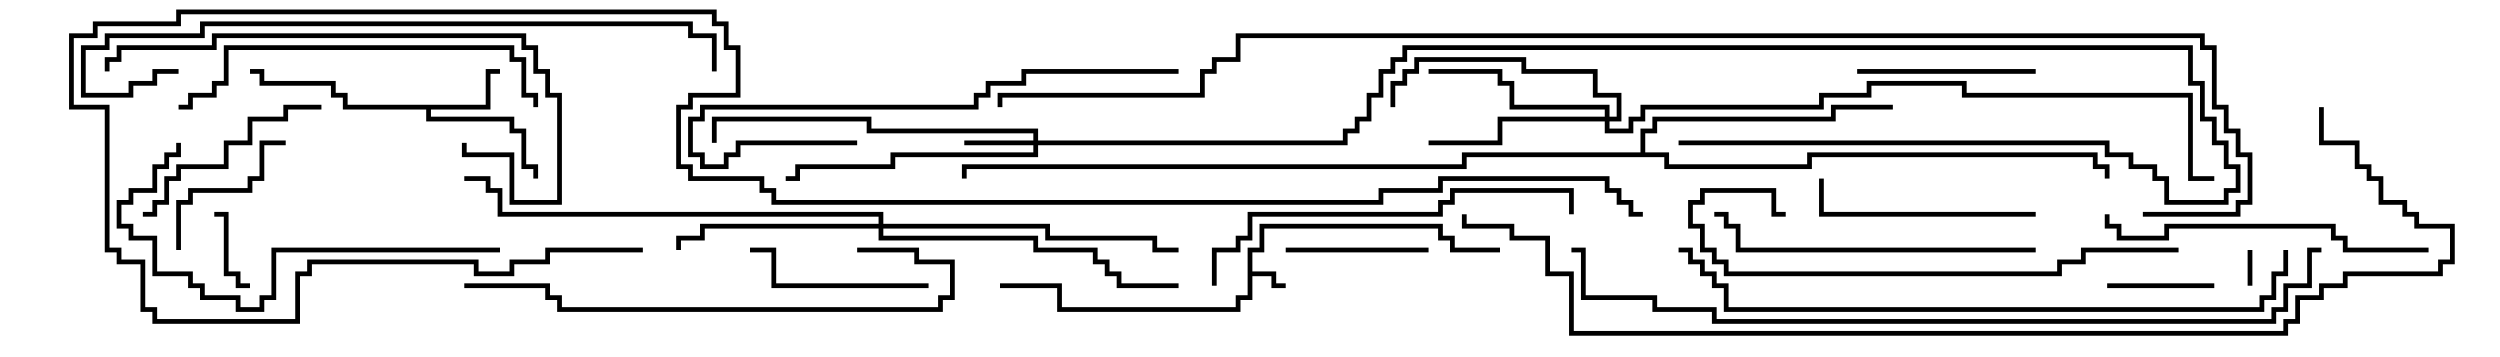 <svg version="1.1" width="105" height="15" xmlns="http://www.w3.org/2000/svg"><path d="M52.4,10.4L52.9,10.4L52.9,9.4L60.6,9.4L60.6,9.9L61.1,9.9L61.1,10.4L63,10.4L63,10.6L60.9,10.6L60.9,10.1L60.4,10.1L60.4,9.6L53.1,9.6L53.1,10.6L52.6,10.6L52.6,11.4L53.6,11.4L53.6,11.9L54,11.9L54,12.1L53.4,12.1L53.4,11.6L52.6,11.6L52.6,12.6L52.1,12.6L52.1,13.1L44.4,13.1L44.4,12.1L42,12.1L42,11.9L44.6,11.9L44.6,12.9L51.9,12.9L51.9,12.4L52.4,12.4z" stroke="none"/><path d="M20.4,4.4L20.4,2.9L21,2.9L21,3.1L20.6,3.1L20.6,4.6L18.1,4.6L18.1,4.9L21.6,4.9L21.6,5.4L22.1,5.4L22.1,6.9L22.6,6.9L22.6,7.5L22.4,7.5L22.4,7.1L21.9,7.1L21.9,5.6L21.4,5.6L21.4,5.1L17.9,5.1L17.9,4.6L14.4,4.6L14.4,4.1L13.9,4.1L13.9,3.6L10.9,3.6L10.9,3.1L10.5,3.1L10.5,2.9L11.1,2.9L11.1,3.4L14.1,3.4L14.1,3.9L14.6,3.9L14.6,4.4z" stroke="none"/><path d="M68.9,6.4L68.9,5.4L69.4,5.4L69.4,4.9L76.9,4.9L76.9,4.4L79.5,4.4L79.5,4.6L77.1,4.6L77.1,5.1L69.6,5.1L69.6,5.6L69.1,5.6L69.1,6.4L70.1,6.4L70.1,6.9L75.9,6.9L75.9,6.4L88.1,6.4L88.1,6.9L88.6,6.9L88.6,7.5L88.4,7.5L88.4,7.1L87.9,7.1L87.9,6.6L76.1,6.6L76.1,7.1L69.9,7.1L69.9,6.6L61.6,6.6L61.6,7.1L40.6,7.1L40.6,7.5L40.4,7.5L40.4,6.9L61.4,6.9L61.4,6.4z" stroke="none"/><path d="M43.4,5.9L43.4,5.6L36.4,5.6L36.4,5.1L30.1,5.1L30.1,6L29.9,6L29.9,4.9L36.6,4.9L36.6,5.4L43.6,5.4L43.6,5.9L56.4,5.9L56.4,5.4L56.9,5.4L56.9,4.9L57.4,4.9L57.4,3.9L57.9,3.9L57.9,2.9L58.4,2.9L58.4,2.4L58.9,2.4L58.9,1.9L92.1,1.9L92.1,3.4L92.6,3.4L92.6,4.9L93.1,4.9L93.1,5.9L93.6,5.9L93.6,6.9L94.1,6.9L94.1,8.1L93.6,8.1L93.6,8.6L90.9,8.6L90.9,7.6L90.4,7.6L90.4,7.1L89.4,7.1L89.4,6.6L88.4,6.6L88.4,6.1L70.5,6.1L70.5,5.9L88.6,5.9L88.6,6.4L89.6,6.4L89.6,6.9L90.6,6.9L90.6,7.4L91.1,7.4L91.1,8.4L93.4,8.4L93.4,7.9L93.9,7.9L93.9,7.1L93.4,7.1L93.4,6.1L92.9,6.1L92.9,5.1L92.4,5.1L92.4,3.6L91.9,3.6L91.9,2.1L59.1,2.1L59.1,2.6L58.6,2.6L58.6,3.1L58.1,3.1L58.1,4.1L57.6,4.1L57.6,5.1L57.1,5.1L57.1,5.6L56.6,5.6L56.6,6.1L43.6,6.1L43.6,6.6L37.6,6.6L37.6,7.1L33.6,7.1L33.6,7.6L33,7.6L33,7.4L33.4,7.4L33.4,6.9L37.4,6.9L37.4,6.4L43.4,6.4L43.4,6.1L40.5,6.1L40.5,5.9z" stroke="none"/><path d="M67.4,4.9L67.4,4.6L63.4,4.6L63.4,3.6L62.9,3.6L62.9,3.1L60,3.1L60,2.9L63.1,2.9L63.1,3.4L63.6,3.4L63.6,4.4L67.6,4.4L67.6,4.9L67.9,4.9L67.9,4.1L66.9,4.1L66.9,3.1L63.9,3.1L63.9,2.6L59.6,2.6L59.6,3.1L59.1,3.1L59.1,3.6L58.6,3.6L58.6,4.5L58.4,4.5L58.4,3.4L58.9,3.4L58.9,2.9L59.4,2.9L59.4,2.4L64.1,2.4L64.1,2.9L67.1,2.9L67.1,3.9L68.1,3.9L68.1,5.1L67.6,5.1L67.6,5.4L68.4,5.4L68.4,4.9L68.9,4.9L68.9,4.4L76.4,4.4L76.4,3.9L78.4,3.9L78.4,3.4L82.6,3.4L82.6,3.9L92.1,3.9L92.1,7.4L93,7.4L93,7.6L91.9,7.6L91.9,4.1L82.4,4.1L82.4,3.6L78.6,3.6L78.6,4.1L76.6,4.1L76.6,4.6L69.1,4.6L69.1,5.1L68.6,5.1L68.6,5.6L67.4,5.6L67.4,5.1L63.1,5.1L63.1,6.1L60,6.1L60,5.9L62.9,5.9L62.9,4.9z" stroke="none"/><path d="M36.9,9.4L36.9,9.1L20.9,9.1L20.9,8.1L20.4,8.1L20.4,7.6L19.5,7.6L19.5,7.4L20.6,7.4L20.6,7.9L21.1,7.9L21.1,8.9L37.1,8.9L37.1,9.4L44.1,9.4L44.1,9.9L48.6,9.9L48.6,10.4L49.5,10.4L49.5,10.6L48.4,10.6L48.4,10.1L43.9,10.1L43.9,9.6L37.1,9.6L37.1,9.9L43.6,9.9L43.6,10.4L46.1,10.4L46.1,10.9L46.6,10.9L46.6,11.4L47.1,11.4L47.1,11.9L49.5,11.9L49.5,12.1L46.9,12.1L46.9,11.6L46.4,11.6L46.4,11.1L45.9,11.1L45.9,10.6L43.4,10.6L43.4,10.1L36.9,10.1L36.9,9.6L29.6,9.6L29.6,10.1L28.6,10.1L28.6,10.5L28.4,10.5L28.4,9.9L29.4,9.9L29.4,9.4z" stroke="none"/><path d="M94.6,12L94.4,12L94.4,10.5L94.6,10.5z" stroke="none"/><path d="M10.5,11.9L10.5,12.1L9.9,12.1L9.9,11.6L9.4,11.6L9.4,9.1L9,9.1L9,8.9L9.6,8.9L9.6,11.4L10.1,11.4L10.1,11.9z" stroke="none"/><path d="M93,11.9L93,12.1L88.5,12.1L88.5,11.9z" stroke="none"/><path d="M54,10.6L54,10.4L60,10.4L60,10.6z" stroke="none"/><path d="M7.6,10.5L7.4,10.5L7.4,8.4L7.9,8.4L7.9,7.9L10.4,7.9L10.4,7.4L10.9,7.4L10.9,5.9L12,5.9L12,6.1L11.1,6.1L11.1,7.6L10.6,7.6L10.6,8.1L8.1,8.1L8.1,8.6L7.6,8.6z" stroke="none"/><path d="M78,3.1L78,2.9L85.5,2.9L85.5,3.1z" stroke="none"/><path d="M39,11.9L39,12.1L32.4,12.1L32.4,10.6L31.5,10.6L31.5,10.4L32.6,10.4L32.6,11.9z" stroke="none"/><path d="M13.5,4.4L13.5,4.6L12.1,4.6L12.1,5.1L10.6,5.1L10.6,6.1L9.6,6.1L9.6,7.1L7.6,7.1L7.6,7.6L7.1,7.6L7.1,8.6L6.6,8.6L6.6,9.1L6,9.1L6,8.9L6.4,8.9L6.4,8.4L6.9,8.4L6.9,7.4L7.4,7.4L7.4,6.9L9.4,6.9L9.4,5.9L10.4,5.9L10.4,4.9L11.9,4.9L11.9,4.4z" stroke="none"/><path d="M85.5,8.9L85.5,9.1L76.4,9.1L76.4,7.5L76.6,7.5L76.6,8.9z" stroke="none"/><path d="M102,10.4L102,10.6L98.4,10.6L98.4,10.1L97.9,10.1L97.9,9.6L91.1,9.6L91.1,10.1L88.9,10.1L88.9,9.6L88.4,9.6L88.4,9L88.6,9L88.6,9.4L89.1,9.4L89.1,9.9L90.9,9.9L90.9,9.4L98.1,9.4L98.1,9.9L98.6,9.9L98.6,10.4z" stroke="none"/><path d="M85.5,10.4L85.5,10.6L72.9,10.6L72.9,9.6L72.4,9.6L72.4,9.1L72,9.1L72,8.9L72.6,8.9L72.6,9.4L73.1,9.4L73.1,10.4z" stroke="none"/><path d="M36,5.9L36,6.1L31.1,6.1L31.1,6.6L30.6,6.6L30.6,7.1L29.4,7.1L29.4,6.6L28.9,6.6L28.9,4.9L29.4,4.9L29.4,4.4L40.9,4.4L40.9,3.9L41.4,3.9L41.4,3.4L42.9,3.4L42.9,2.9L49.5,2.9L49.5,3.1L43.1,3.1L43.1,3.6L41.6,3.6L41.6,4.1L41.1,4.1L41.1,4.6L29.6,4.6L29.6,5.1L29.1,5.1L29.1,6.4L29.6,6.4L29.6,6.9L30.4,6.9L30.4,6.4L30.9,6.4L30.9,5.9z" stroke="none"/><path d="M21,10.4L21,10.6L11.6,10.6L11.6,12.6L11.1,12.6L11.1,13.1L9.9,13.1L9.9,12.6L8.4,12.6L8.4,12.1L7.9,12.1L7.9,11.6L6.4,11.6L6.4,10.1L5.4,10.1L5.4,9.6L4.9,9.6L4.9,8.4L5.4,8.4L5.4,7.9L6.4,7.9L6.4,6.9L6.9,6.9L6.9,6.4L7.4,6.4L7.4,6L7.6,6L7.6,6.6L7.1,6.6L7.1,7.1L6.6,7.1L6.6,8.1L5.6,8.1L5.6,8.6L5.1,8.6L5.1,9.4L5.6,9.4L5.6,9.9L6.6,9.9L6.6,11.4L8.1,11.4L8.1,11.9L8.6,11.9L8.6,12.4L10.1,12.4L10.1,12.9L10.9,12.9L10.9,12.4L11.4,12.4L11.4,10.4z" stroke="none"/><path d="M22.6,4.5L22.4,4.5L22.4,4.1L21.9,4.1L21.9,2.6L21.4,2.6L21.4,2.1L9.6,2.1L9.6,3.6L9.1,3.6L9.1,4.1L8.1,4.1L8.1,4.6L7.5,4.6L7.5,4.4L7.9,4.4L7.9,3.9L8.9,3.9L8.9,3.4L9.4,3.4L9.4,1.9L21.6,1.9L21.6,2.4L22.1,2.4L22.1,3.9L22.6,3.9z" stroke="none"/><path d="M4.6,3L4.4,3L4.4,2.4L4.9,2.4L4.9,1.9L8.9,1.9L8.9,1.4L22.1,1.4L22.1,1.9L22.6,1.9L22.6,2.9L23.1,2.9L23.1,3.9L23.6,3.9L23.6,8.6L21.4,8.6L21.4,6.6L19.4,6.6L19.4,6L19.6,6L19.6,6.4L21.6,6.4L21.6,8.4L23.4,8.4L23.4,4.1L22.9,4.1L22.9,3.1L22.4,3.1L22.4,2.1L21.9,2.1L21.9,1.6L9.1,1.6L9.1,2.1L5.1,2.1L5.1,2.6L4.6,2.6z" stroke="none"/><path d="M51.1,12L50.9,12L50.9,10.4L51.9,10.4L51.9,9.9L52.4,9.9L52.4,8.9L60.4,8.9L60.4,8.4L60.9,8.4L60.9,7.9L66.1,7.9L66.1,9L65.9,9L65.9,8.1L61.1,8.1L61.1,8.6L60.6,8.6L60.6,9.1L52.6,9.1L52.6,10.1L52.1,10.1L52.1,10.6L51.1,10.6z" stroke="none"/><path d="M36,10.6L36,10.4L38.6,10.4L38.6,10.9L40.1,10.9L40.1,12.6L39.6,12.6L39.6,13.1L23.4,13.1L23.4,12.6L22.9,12.6L22.9,12.1L19.5,12.1L19.5,11.9L23.1,11.9L23.1,12.4L23.6,12.4L23.6,12.9L39.4,12.9L39.4,12.4L39.9,12.4L39.9,11.1L38.4,11.1L38.4,10.6z" stroke="none"/><path d="M91.5,10.4L91.5,10.6L87.6,10.6L87.6,11.1L86.6,11.1L86.6,11.6L72.4,11.6L72.4,11.1L71.9,11.1L71.9,10.6L71.4,10.6L71.4,9.6L70.9,9.6L70.9,8.4L71.4,8.4L71.4,7.9L74.6,7.9L74.6,8.9L75,8.9L75,9.1L74.4,9.1L74.4,8.1L71.6,8.1L71.6,8.6L71.1,8.6L71.1,9.4L71.6,9.4L71.6,10.4L72.1,10.4L72.1,10.9L72.6,10.9L72.6,11.4L86.4,11.4L86.4,10.9L87.4,10.9L87.4,10.4z" stroke="none"/><path d="M7.5,2.9L7.5,3.1L6.6,3.1L6.6,3.6L5.6,3.6L5.6,4.1L3.4,4.1L3.4,1.9L4.4,1.9L4.4,1.4L8.4,1.4L8.4,0.9L29.1,0.9L29.1,1.4L30.1,1.4L30.1,3L29.9,3L29.9,1.6L28.9,1.6L28.9,1.1L8.6,1.1L8.6,1.6L4.6,1.6L4.6,2.1L3.6,2.1L3.6,3.9L5.4,3.9L5.4,3.4L6.4,3.4L6.4,2.9z" stroke="none"/><path d="M95.9,10.5L96.1,10.5L96.1,11.6L95.6,11.6L95.6,12.6L95.1,12.6L95.1,13.1L72.4,13.1L72.4,12.1L71.9,12.1L71.9,11.6L71.4,11.6L71.4,11.1L70.9,11.1L70.9,10.6L70.5,10.6L70.5,10.4L71.1,10.4L71.1,10.9L71.6,10.9L71.6,11.4L72.1,11.4L72.1,11.9L72.6,11.9L72.6,12.9L94.9,12.9L94.9,12.4L95.4,12.4L95.4,11.4L95.9,11.4z" stroke="none"/><path d="M97.5,10.4L97.5,10.6L97.1,10.6L97.1,12.1L96.1,12.1L96.1,13.1L95.6,13.1L95.6,13.6L71.9,13.6L71.9,13.1L69.4,13.1L69.4,12.6L66.4,12.6L66.4,10.6L66,10.6L66,10.4L66.6,10.4L66.6,12.4L69.6,12.4L69.6,12.9L72.1,12.9L72.1,13.4L95.4,13.4L95.4,12.9L95.9,12.9L95.9,11.9L96.9,11.9L96.9,10.4z" stroke="none"/><path d="M97.4,4.5L97.6,4.5L97.6,5.9L99.1,5.9L99.1,6.9L99.6,6.9L99.6,7.4L100.1,7.4L100.1,8.4L101.1,8.4L101.1,8.9L101.6,8.9L101.6,9.4L103.1,9.4L103.1,11.1L102.6,11.1L102.6,11.6L98.6,11.6L98.6,12.1L97.6,12.1L97.6,12.6L96.6,12.6L96.6,13.6L96.1,13.6L96.1,14.1L65.9,14.1L65.9,11.6L64.9,11.6L64.9,10.1L63.4,10.1L63.4,9.6L61.4,9.6L61.4,9L61.6,9L61.6,9.4L63.6,9.4L63.6,9.9L65.1,9.9L65.1,11.4L66.1,11.4L66.1,13.9L95.9,13.9L95.9,13.4L96.4,13.4L96.4,12.4L97.4,12.4L97.4,11.9L98.4,11.9L98.4,11.4L102.4,11.4L102.4,10.9L102.9,10.9L102.9,9.6L101.4,9.6L101.4,9.1L100.9,9.1L100.9,8.6L99.9,8.6L99.9,7.6L99.4,7.6L99.4,7.1L98.9,7.1L98.9,6.1L97.4,6.1z" stroke="none"/><path d="M27,10.4L27,10.6L23.1,10.6L23.1,11.1L21.6,11.1L21.6,11.6L19.9,11.6L19.9,11.1L13.1,11.1L13.1,11.6L12.6,11.6L12.6,13.6L6.4,13.6L6.4,13.1L5.9,13.1L5.9,11.1L4.9,11.1L4.9,10.6L4.4,10.6L4.4,4.6L2.9,4.6L2.9,1.4L3.9,1.4L3.9,0.9L7.4,0.9L7.4,0.4L30.1,0.4L30.1,0.9L30.6,0.9L30.6,1.9L31.1,1.9L31.1,4.1L29.1,4.1L29.1,4.6L28.6,4.6L28.6,6.9L29.1,6.9L29.1,7.4L32.1,7.4L32.1,7.9L32.6,7.9L32.6,8.4L57.9,8.4L57.9,7.9L60.4,7.9L60.4,7.4L67.6,7.4L67.6,7.9L68.1,7.9L68.1,8.4L68.6,8.4L68.6,8.9L69,8.9L69,9.1L68.4,9.1L68.4,8.6L67.9,8.6L67.9,8.1L67.4,8.1L67.4,7.6L60.6,7.6L60.6,8.1L58.1,8.1L58.1,8.6L32.4,8.6L32.4,8.1L31.9,8.1L31.9,7.6L28.9,7.6L28.9,7.1L28.4,7.1L28.4,4.4L28.9,4.4L28.9,3.9L30.9,3.9L30.9,2.1L30.4,2.1L30.4,1.1L29.9,1.1L29.9,0.6L7.6,0.6L7.6,1.1L4.1,1.1L4.1,1.6L3.1,1.6L3.1,4.4L4.6,4.4L4.6,10.4L5.1,10.4L5.1,10.9L6.1,10.9L6.1,12.9L6.6,12.9L6.6,13.4L12.4,13.4L12.4,11.4L12.9,11.4L12.9,10.9L20.1,10.9L20.1,11.4L21.4,11.4L21.4,10.9L22.9,10.9L22.9,10.4z" stroke="none"/><path d="M90,9.1L90,8.9L93.9,8.9L93.9,8.4L94.4,8.4L94.4,6.6L93.9,6.6L93.9,5.6L93.4,5.6L93.4,4.6L92.9,4.6L92.9,2.1L92.4,2.1L92.4,1.6L52.1,1.6L52.1,2.6L51.1,2.6L51.1,3.1L50.6,3.1L50.6,4.1L42.1,4.1L42.1,4.5L41.9,4.5L41.9,3.9L50.4,3.9L50.4,2.9L50.9,2.9L50.9,2.4L51.9,2.4L51.9,1.4L92.6,1.4L92.6,1.9L93.1,1.9L93.1,4.4L93.6,4.4L93.6,5.4L94.1,5.4L94.1,6.4L94.6,6.4L94.6,8.6L94.1,8.6L94.1,9.1z" stroke="none"/></svg>